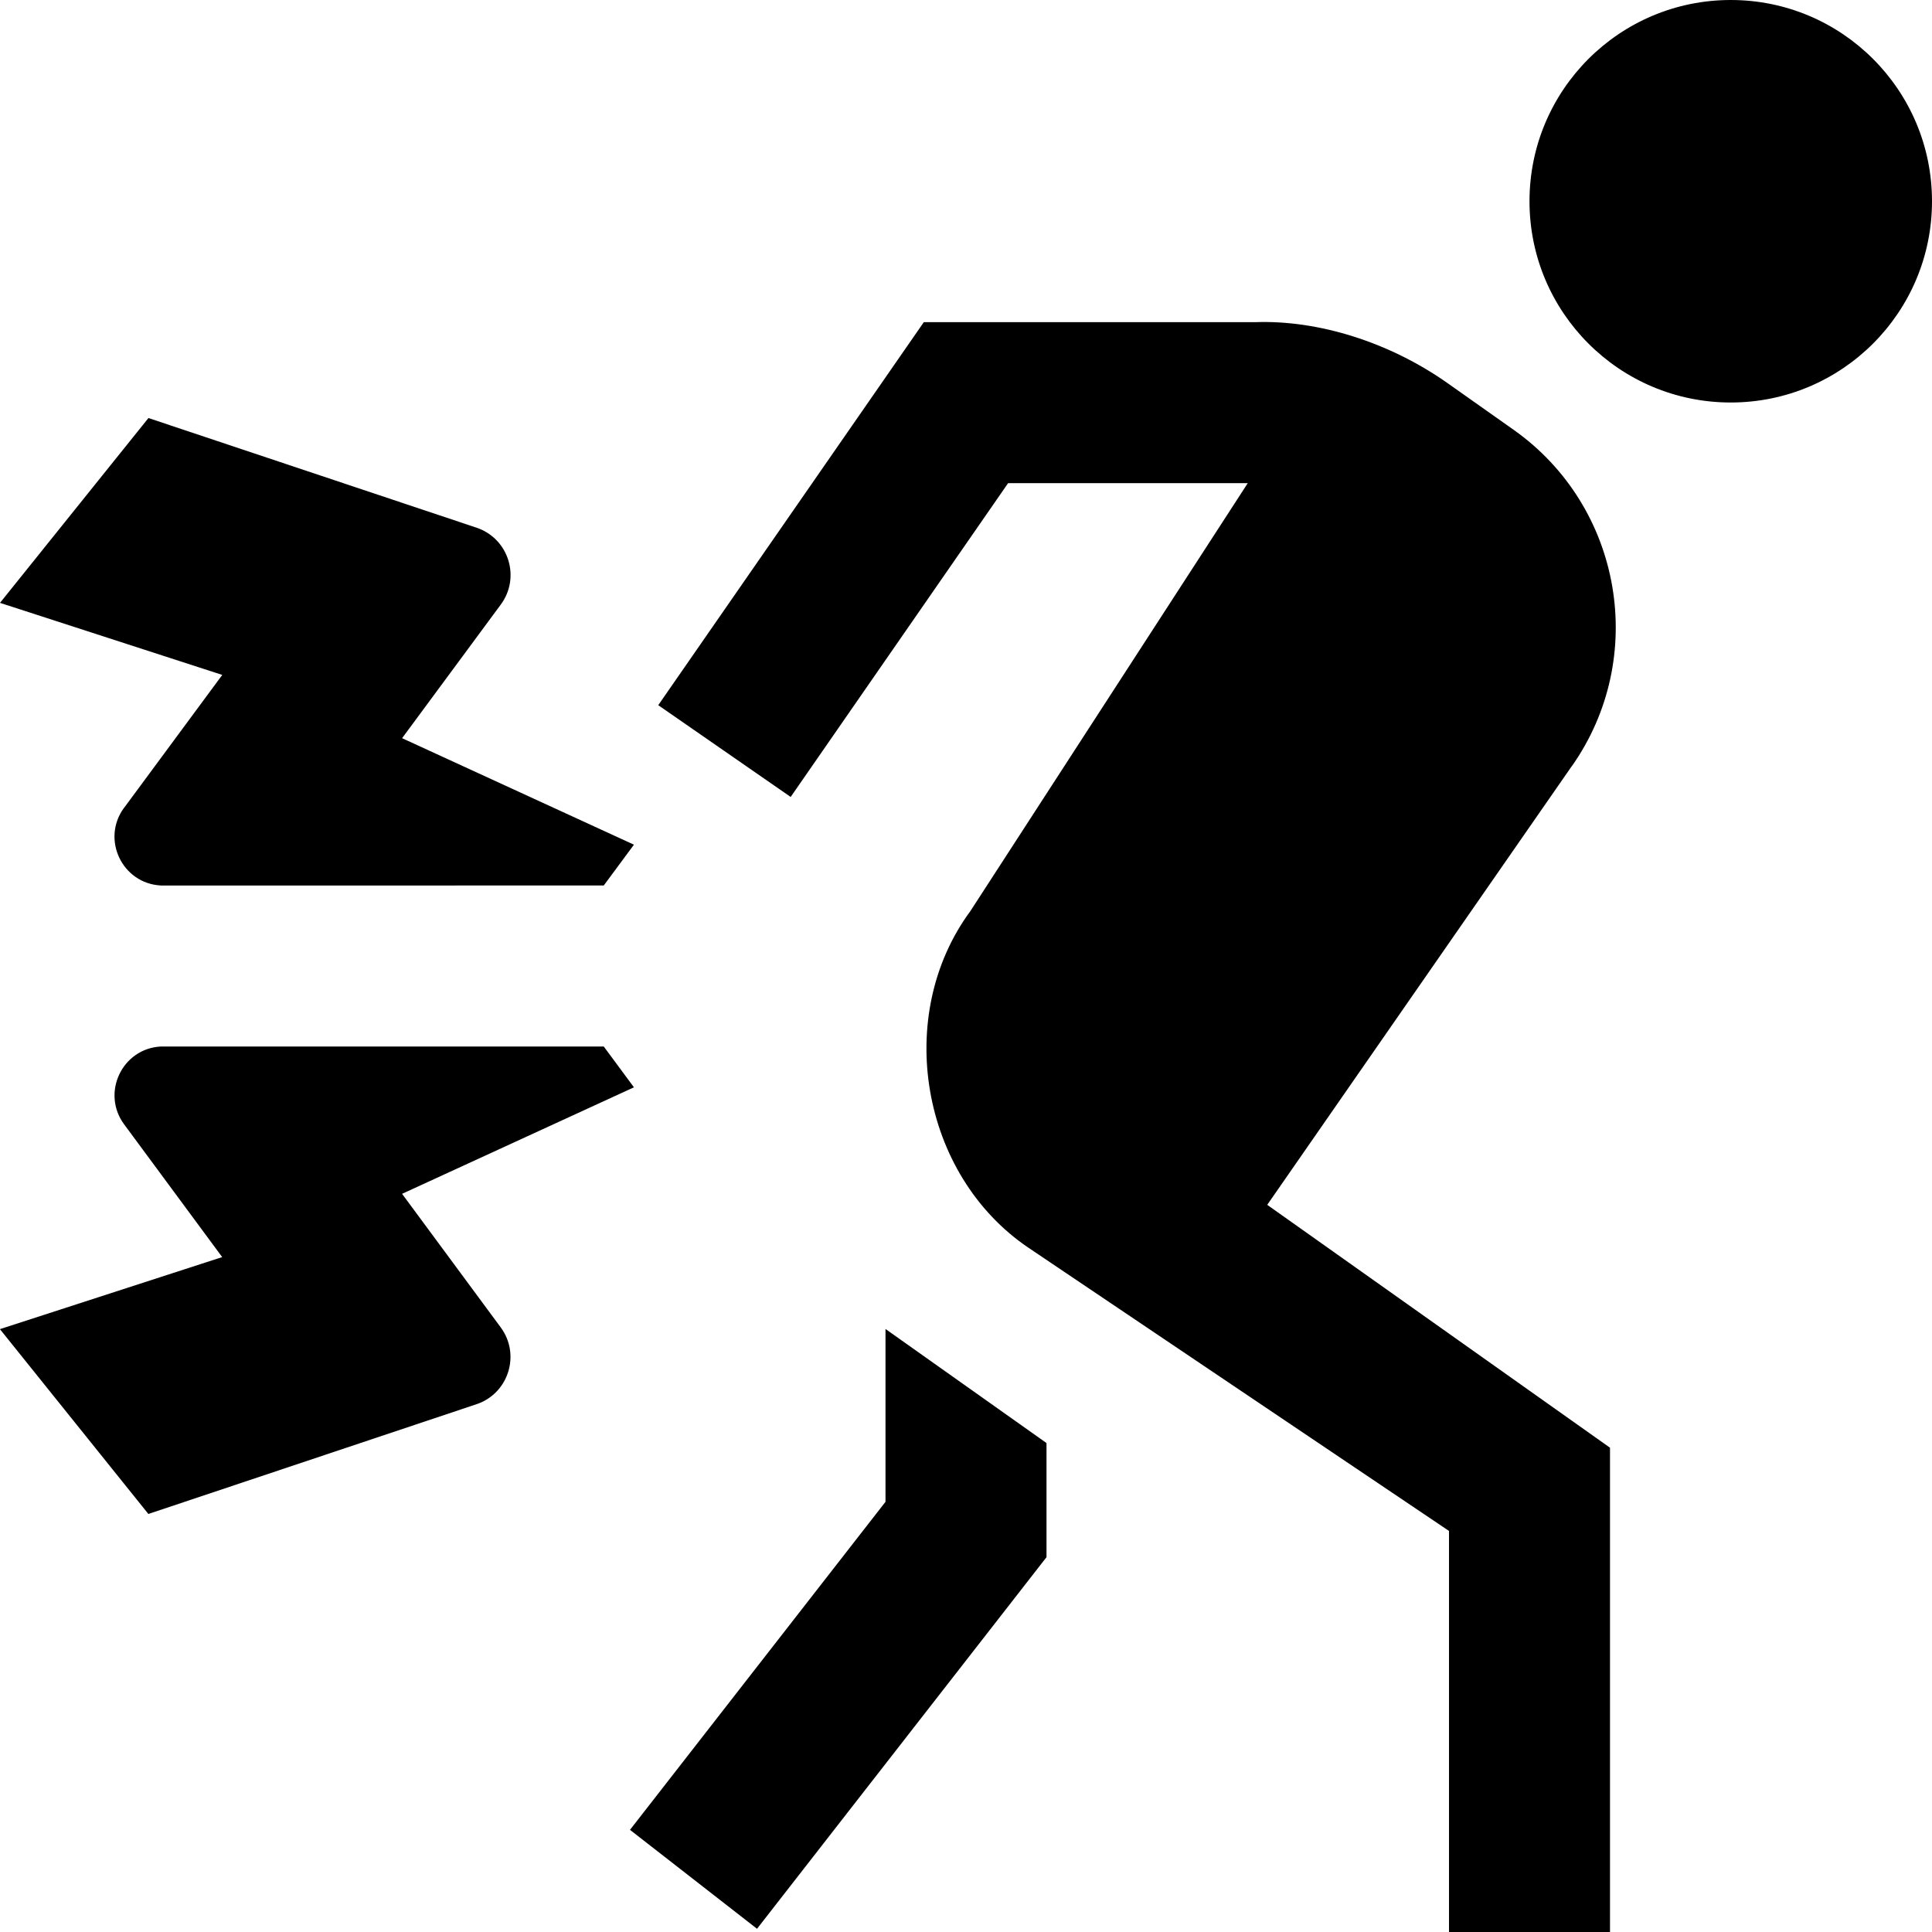<?xml version="1.0" encoding="UTF-8"?>
<svg xmlns="http://www.w3.org/2000/svg" id="Layer_1" data-name="Layer 1" viewBox="0 0 24 24">
  <path d="M11,16.509l2,1.417v1.418l-3.596,4.616-1.578-1.229,3.174-4.075v-2.147Zm-6.005-1.679l2.88-1.323-.375-.507H2c-.484,.024-.745,.578-.458,.967l1.218,1.649-2.761,.895,1.844,2.296,4.087-1.367c.391-.139,.537-.617,.29-.951l-1.226-1.66ZM1.542,10.033c-.288,.39-.026,.943,.458,.967H7.5l.375-.507-2.88-1.323,1.226-1.66c.247-.334,.101-.811-.29-.951L1.844,5.193,0,7.489l2.761,.895-1.218,1.649Zm17.982-.514l-3.782,5.448,4.258,3.017v6.017h-2v-4.983l-5.227-3.52c-1.335-.904-1.676-2.883-.718-4.181l3.445-5.315h-2.977s-2.701,3.898-2.701,3.898l-1.645-1.14,3.299-4.758h4.118c.778-.028,1.665,.246,2.393,.761l.817,.577c1.35,.955,1.673,2.83,.72,4.181ZM21.5,0c-1.381,0-2.5,1.119-2.5,2.5s1.119,2.5,2.5,2.5,2.5-1.119,2.5-2.5-1.119-2.5-2.5-2.5Z"/>
</svg>
